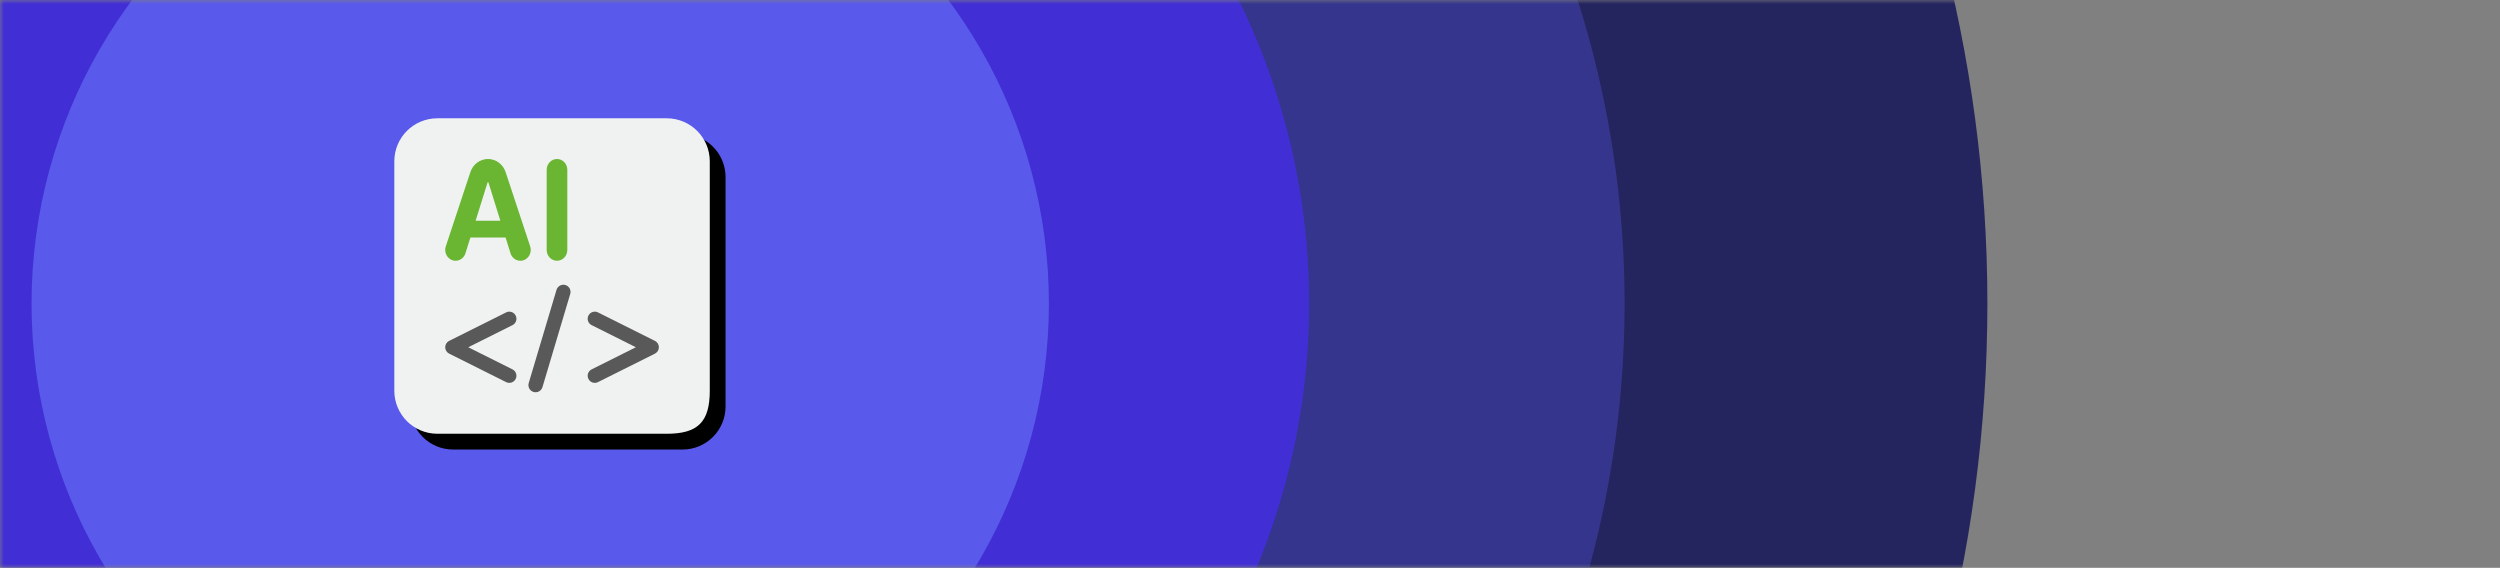 <svg width="317" height="72" viewBox="0 0 317 72" fill="none" xmlns="http://www.w3.org/2000/svg">
<rect x="0" y="0" width="317" height="72" fill="#808080" stroke="none"/>
<mask id="mask0_4055_603" style="mask-type:alpha" maskUnits="userSpaceOnUse" x="0" y="0" width="317" height="72">
<rect width="317" height="72" fill="#5959EB"/>
</mask>
<g mask="url(#mask0_4055_603)">
<circle cx="74.5" cy="38.5" r="177.5" fill="#24245E"/>
<circle cx="78.5" cy="38.5" r="127.5" fill="#35358D"/>
<circle cx="78.5" cy="38.5" r="87.5" fill="#412ED5"/>
<circle cx="68.5" cy="38.5" r="64.5" fill="#5959EB"/>
<path d="M52 22.454C52 19.442 54.442 17 57.455 17H86.546C89.558 17 92 19.442 92 22.454V51.545C92 54.558 89.558 57 86.546 57H57.455C54.442 57 52 54.558 52 51.545V22.454Z" fill="black"/>
<path d="M50 20.454C50 17.442 52.442 15 55.455 15H84.546C87.558 15 90 17.442 90 20.454V49.545C90 53.5 88.5 55 84.546 55H55.455C52.442 55 50 52.558 50 49.545V20.454Z" fill="#F0F2F2"/>
<path fill-rule="evenodd" clip-rule="evenodd" d="M74.612 40.016C74.835 39.569 75.377 39.389 75.823 39.612L83.049 43.224C83.355 43.377 83.548 43.69 83.548 44.032C83.548 44.374 83.355 44.687 83.049 44.84L75.823 48.453C75.377 48.676 74.835 48.495 74.612 48.049C74.389 47.603 74.569 47.06 75.016 46.837L80.626 44.032L75.016 41.227C74.569 41.004 74.389 40.462 74.612 40.016Z" fill="#595959"/>
<path fill-rule="evenodd" clip-rule="evenodd" d="M65.388 48.049C65.165 48.495 64.623 48.676 64.177 48.453L56.951 44.84C56.645 44.687 56.452 44.374 56.452 44.032C56.452 43.69 56.645 43.377 56.951 43.224L64.177 39.612C64.623 39.389 65.165 39.569 65.388 40.016C65.611 40.462 65.431 41.004 64.984 41.227L59.374 44.032L64.984 46.837C65.431 47.06 65.611 47.603 65.388 48.049Z" fill="#595959"/>
<path fill-rule="evenodd" clip-rule="evenodd" d="M67.653 49.702C67.172 49.558 66.898 49.052 67.041 48.571L70.565 36.754C70.709 36.273 71.215 35.999 71.696 36.142C72.177 36.286 72.451 36.792 72.307 37.273L68.784 49.09C68.64 49.571 68.134 49.845 67.653 49.702Z" fill="#595959"/>
<path d="M59.021 32.116C58.845 32.682 58.339 33.064 57.769 33.064V33.064C56.865 33.064 56.23 32.135 56.525 31.244L59.644 21.822C59.973 20.828 60.87 20.161 61.879 20.161V20.161C62.888 20.161 63.785 20.829 64.114 21.823L67.228 31.244C67.523 32.136 66.888 33.064 65.984 33.064V33.064C65.413 33.064 64.908 32.681 64.731 32.115L61.942 23.158C61.934 23.129 61.908 23.11 61.879 23.11V23.11C61.85 23.11 61.825 23.129 61.816 23.158L59.021 32.116ZM58.55 29.057C58.55 28.469 59.007 27.992 59.571 27.992H64.151C64.715 27.992 65.172 28.469 65.172 29.057V29.057C65.172 29.645 64.715 30.122 64.151 30.122H59.571C59.007 30.122 58.55 29.645 58.55 29.057V29.057Z" fill="#6AB633"/>
<path d="M70.627 20.161C71.35 20.161 71.936 20.772 71.936 21.525V31.7C71.936 32.454 71.35 33.064 70.627 33.064V33.064C69.905 33.064 69.32 32.454 69.32 31.7V21.525C69.32 20.772 69.905 20.161 70.627 20.161V20.161Z" fill="#6AB633"/>
</g>
</svg>

